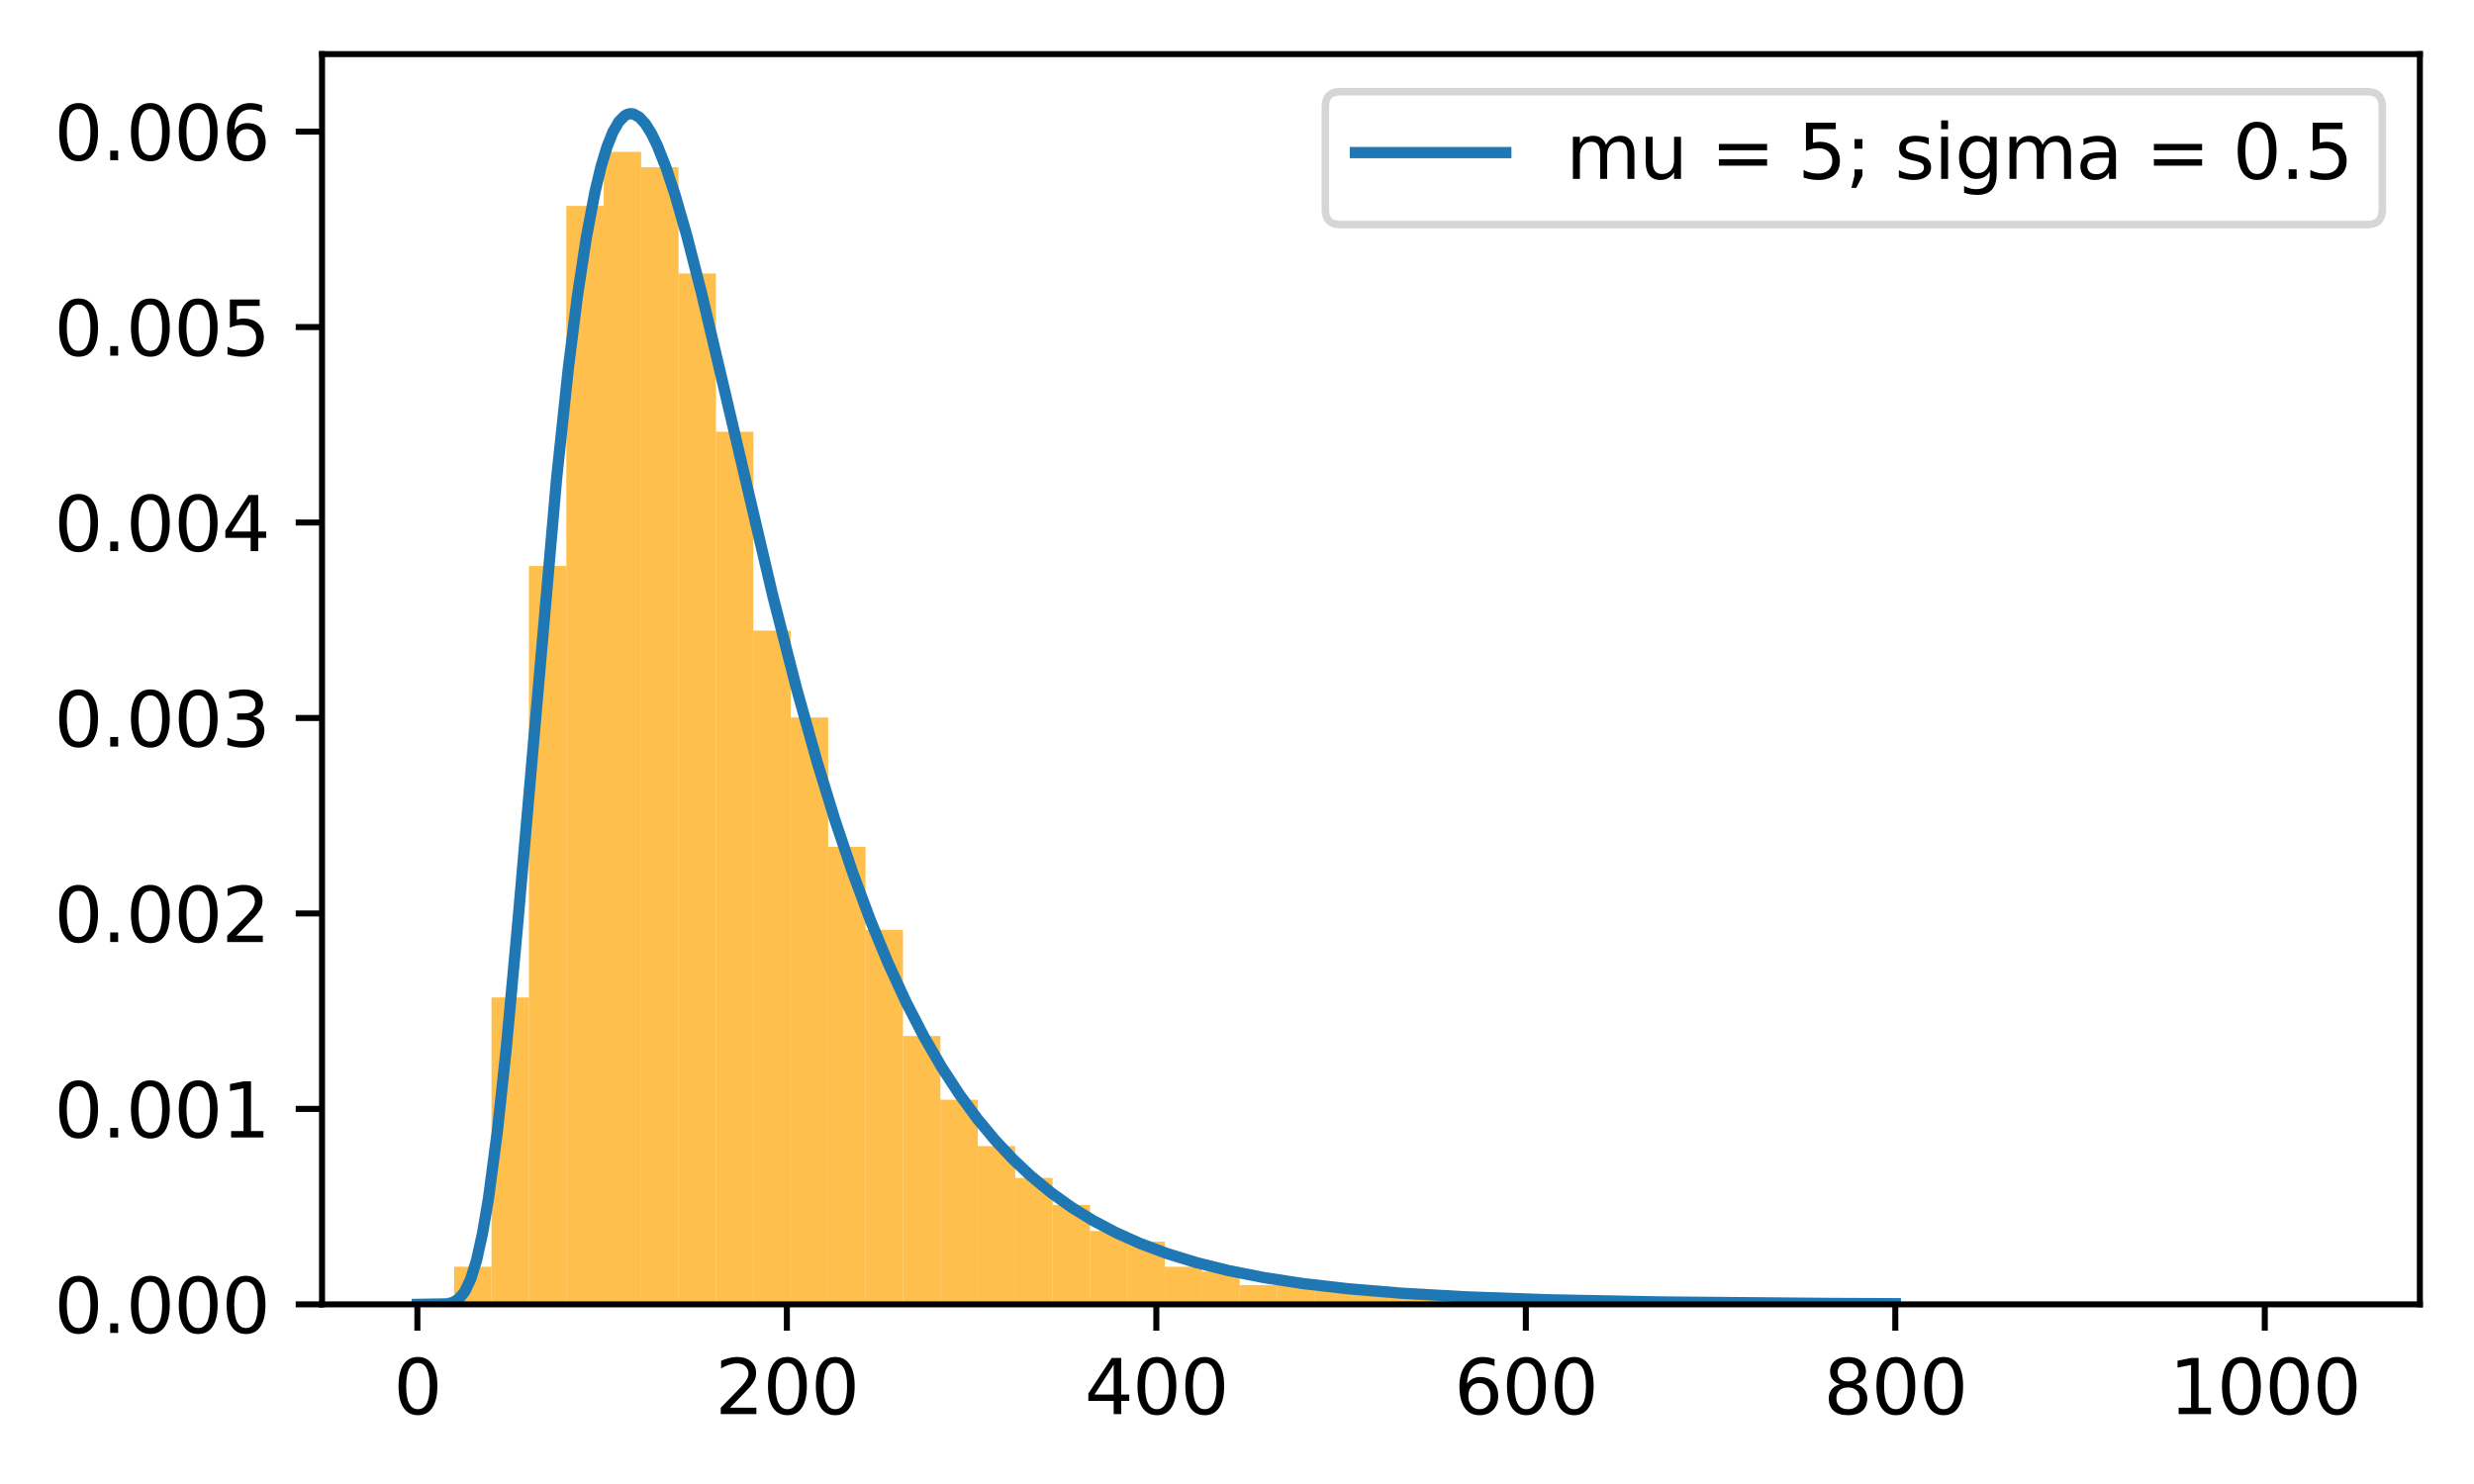 <?xml version="1.0" encoding="utf-8" standalone="no"?>
<!DOCTYPE svg PUBLIC "-//W3C//DTD SVG 1.1//EN"
  "http://www.w3.org/Graphics/SVG/1.1/DTD/svg11.dtd">
<svg xmlns:xlink="http://www.w3.org/1999/xlink" width="329.028pt" height="197.398pt" viewBox="0 0 329.028 197.398" xmlns="http://www.w3.org/2000/svg" version="1.1">
 <defs>
  <style type="text/css">*{stroke-linejoin: round; stroke-linecap: butt}</style>
 </defs>
 <g id="figure_1">
  <g id="patch_1">
   <path d="M 0 197.398 
L 329.028 197.398 
L 329.028 0 
L 0 0 
z
" style="fill: #ffffff"/>
  </g>
  <g id="axes_1">
   <g id="patch_2">
    <path d="M 42.828 173.52 
L 321.828 173.52 
L 321.828 7.2 
L 42.828 7.2 
z
" style="fill: #ffffff"/>
   </g>
   <g id="patch_3">
    <path d="M 60.391 173.52 
L 65.366 173.52 
L 65.366 168.512 
L 60.391 168.512 
z
" clip-path="url(#pf1ffb054bc)" style="fill: #ffa500; opacity: 0.7"/>
   </g>
   <g id="patch_4">
    <path d="M 65.366 173.52 
L 70.341 173.52 
L 70.341 132.686 
L 65.366 132.686 
z
" clip-path="url(#pf1ffb054bc)" style="fill: #ffa500; opacity: 0.7"/>
   </g>
   <g id="patch_5">
    <path d="M 70.341 173.52 
L 75.316 173.52 
L 75.316 75.288 
L 70.341 75.288 
z
" clip-path="url(#pf1ffb054bc)" style="fill: #ffa500; opacity: 0.7"/>
   </g>
   <g id="patch_6">
    <path d="M 75.316 173.52 
L 80.291 173.52 
L 80.291 27.392 
L 75.316 27.392 
z
" clip-path="url(#pf1ffb054bc)" style="fill: #ffa500; opacity: 0.7"/>
   </g>
   <g id="patch_7">
    <path d="M 80.291 173.52 
L 85.266 173.52 
L 85.266 20.201 
L 80.291 20.201 
z
" clip-path="url(#pf1ffb054bc)" style="fill: #ffa500; opacity: 0.7"/>
   </g>
   <g id="patch_8">
    <path d="M 85.266 173.52 
L 90.241 173.52 
L 90.241 22.255 
L 85.266 22.255 
z
" clip-path="url(#pf1ffb054bc)" style="fill: #ffa500; opacity: 0.7"/>
   </g>
   <g id="patch_9">
    <path d="M 90.241 173.52 
L 95.216 173.52 
L 95.216 36.38 
L 90.241 36.38 
z
" clip-path="url(#pf1ffb054bc)" style="fill: #ffa500; opacity: 0.7"/>
   </g>
   <g id="patch_10">
    <path d="M 95.216 173.52 
L 100.192 173.52 
L 100.192 57.439 
L 95.216 57.439 
z
" clip-path="url(#pf1ffb054bc)" style="fill: #ffa500; opacity: 0.7"/>
   </g>
   <g id="patch_11">
    <path d="M 100.192 173.52 
L 105.167 173.52 
L 105.167 83.891 
L 100.192 83.891 
z
" clip-path="url(#pf1ffb054bc)" style="fill: #ffa500; opacity: 0.7"/>
   </g>
   <g id="patch_12">
    <path d="M 105.167 173.52 
L 110.142 173.52 
L 110.142 95.448 
L 105.167 95.448 
z
" clip-path="url(#pf1ffb054bc)" style="fill: #ffa500; opacity: 0.7"/>
   </g>
   <g id="patch_13">
    <path d="M 110.142 173.52 
L 115.117 173.52 
L 115.117 112.655 
L 110.142 112.655 
z
" clip-path="url(#pf1ffb054bc)" style="fill: #ffa500; opacity: 0.7"/>
   </g>
   <g id="patch_14">
    <path d="M 115.117 173.52 
L 120.092 173.52 
L 120.092 123.698 
L 115.117 123.698 
z
" clip-path="url(#pf1ffb054bc)" style="fill: #ffa500; opacity: 0.7"/>
   </g>
   <g id="patch_15">
    <path d="M 120.092 173.52 
L 125.067 173.52 
L 125.067 137.823 
L 120.092 137.823 
z
" clip-path="url(#pf1ffb054bc)" style="fill: #ffa500; opacity: 0.7"/>
   </g>
   <g id="patch_16">
    <path d="M 125.067 173.52 
L 130.042 173.52 
L 130.042 146.297 
L 125.067 146.297 
z
" clip-path="url(#pf1ffb054bc)" style="fill: #ffa500; opacity: 0.7"/>
   </g>
   <g id="patch_17">
    <path d="M 130.042 173.52 
L 135.017 173.52 
L 135.017 152.461 
L 130.042 152.461 
z
" clip-path="url(#pf1ffb054bc)" style="fill: #ffa500; opacity: 0.7"/>
   </g>
   <g id="patch_18">
    <path d="M 135.017 173.52 
L 139.992 173.52 
L 139.992 156.699 
L 135.017 156.699 
z
" clip-path="url(#pf1ffb054bc)" style="fill: #ffa500; opacity: 0.7"/>
   </g>
   <g id="patch_19">
    <path d="M 139.992 173.52 
L 144.968 173.52 
L 144.968 160.294 
L 139.992 160.294 
z
" clip-path="url(#pf1ffb054bc)" style="fill: #ffa500; opacity: 0.7"/>
   </g>
   <g id="patch_20">
    <path d="M 144.968 173.52 
L 149.943 173.52 
L 149.943 163.761 
L 144.968 163.761 
z
" clip-path="url(#pf1ffb054bc)" style="fill: #ffa500; opacity: 0.7"/>
   </g>
   <g id="patch_21">
    <path d="M 149.943 173.52 
L 154.918 173.52 
L 154.918 165.173 
L 149.943 165.173 
z
" clip-path="url(#pf1ffb054bc)" style="fill: #ffa500; opacity: 0.7"/>
   </g>
   <g id="patch_22">
    <path d="M 154.918 173.52 
L 159.893 173.52 
L 159.893 168.512 
L 154.918 168.512 
z
" clip-path="url(#pf1ffb054bc)" style="fill: #ffa500; opacity: 0.7"/>
   </g>
   <g id="patch_23">
    <path d="M 159.893 173.52 
L 164.868 173.52 
L 164.868 169.154 
L 159.893 169.154 
z
" clip-path="url(#pf1ffb054bc)" style="fill: #ffa500; opacity: 0.7"/>
   </g>
   <g id="patch_24">
    <path d="M 164.868 173.52 
L 169.843 173.52 
L 169.843 170.952 
L 164.868 170.952 
z
" clip-path="url(#pf1ffb054bc)" style="fill: #ffa500; opacity: 0.7"/>
   </g>
   <g id="patch_25">
    <path d="M 169.843 173.52 
L 174.818 173.52 
L 174.818 170.438 
L 169.843 170.438 
z
" clip-path="url(#pf1ffb054bc)" style="fill: #ffa500; opacity: 0.7"/>
   </g>
   <g id="patch_26">
    <path d="M 174.818 173.52 
L 179.793 173.52 
L 179.793 170.952 
L 174.818 170.952 
z
" clip-path="url(#pf1ffb054bc)" style="fill: #ffa500; opacity: 0.7"/>
   </g>
   <g id="patch_27">
    <path d="M 179.793 173.52 
L 184.768 173.52 
L 184.768 171.722 
L 179.793 171.722 
z
" clip-path="url(#pf1ffb054bc)" style="fill: #ffa500; opacity: 0.7"/>
   </g>
   <g id="patch_28">
    <path d="M 184.768 173.52 
L 189.744 173.52 
L 189.744 171.465 
L 184.768 171.465 
z
" clip-path="url(#pf1ffb054bc)" style="fill: #ffa500; opacity: 0.7"/>
   </g>
   <g id="patch_29">
    <path d="M 189.744 173.52 
L 194.719 173.52 
L 194.719 172.878 
L 189.744 172.878 
z
" clip-path="url(#pf1ffb054bc)" style="fill: #ffa500; opacity: 0.7"/>
   </g>
   <g id="patch_30">
    <path d="M 194.719 173.52 
L 199.694 173.52 
L 199.694 172.878 
L 194.719 172.878 
z
" clip-path="url(#pf1ffb054bc)" style="fill: #ffa500; opacity: 0.7"/>
   </g>
   <g id="patch_31">
    <path d="M 199.694 173.52 
L 204.669 173.52 
L 204.669 173.135 
L 199.694 173.135 
z
" clip-path="url(#pf1ffb054bc)" style="fill: #ffa500; opacity: 0.7"/>
   </g>
   <g id="patch_32">
    <path d="M 204.669 173.52 
L 209.644 173.52 
L 209.644 173.263 
L 204.669 173.263 
z
" clip-path="url(#pf1ffb054bc)" style="fill: #ffa500; opacity: 0.7"/>
   </g>
   <g id="patch_33">
    <path d="M 209.644 173.52 
L 214.619 173.52 
L 214.619 173.392 
L 209.644 173.392 
z
" clip-path="url(#pf1ffb054bc)" style="fill: #ffa500; opacity: 0.7"/>
   </g>
   <g id="patch_34">
    <path d="M 214.619 173.52 
L 219.594 173.52 
L 219.594 173.392 
L 214.619 173.392 
z
" clip-path="url(#pf1ffb054bc)" style="fill: #ffa500; opacity: 0.7"/>
   </g>
   <g id="patch_35">
    <path d="M 219.594 173.52 
L 224.569 173.52 
L 224.569 173.006 
L 219.594 173.006 
z
" clip-path="url(#pf1ffb054bc)" style="fill: #ffa500; opacity: 0.7"/>
   </g>
   <g id="patch_36">
    <path d="M 224.569 173.52 
L 229.544 173.52 
L 229.544 173.392 
L 224.569 173.392 
z
" clip-path="url(#pf1ffb054bc)" style="fill: #ffa500; opacity: 0.7"/>
   </g>
   <g id="patch_37">
    <path d="M 229.544 173.52 
L 234.52 173.52 
L 234.52 173.392 
L 229.544 173.392 
z
" clip-path="url(#pf1ffb054bc)" style="fill: #ffa500; opacity: 0.7"/>
   </g>
   <g id="patch_38">
    <path d="M 234.52 173.52 
L 239.495 173.52 
L 239.495 173.392 
L 234.52 173.392 
z
" clip-path="url(#pf1ffb054bc)" style="fill: #ffa500; opacity: 0.7"/>
   </g>
   <g id="patch_39">
    <path d="M 239.495 173.52 
L 244.47 173.52 
L 244.47 173.392 
L 239.495 173.392 
z
" clip-path="url(#pf1ffb054bc)" style="fill: #ffa500; opacity: 0.7"/>
   </g>
   <g id="patch_40">
    <path d="M 244.47 173.52 
L 249.445 173.52 
L 249.445 173.392 
L 244.47 173.392 
z
" clip-path="url(#pf1ffb054bc)" style="fill: #ffa500; opacity: 0.7"/>
   </g>
   <g id="patch_41">
    <path d="M 249.445 173.52 
L 254.42 173.52 
L 254.42 173.392 
L 249.445 173.392 
z
" clip-path="url(#pf1ffb054bc)" style="fill: #ffa500; opacity: 0.7"/>
   </g>
   <g id="patch_42">
    <path d="M 254.42 173.52 
L 259.395 173.52 
L 259.395 173.52 
L 254.42 173.52 
z
" clip-path="url(#pf1ffb054bc)" style="fill: #ffa500; opacity: 0.7"/>
   </g>
   <g id="patch_43">
    <path d="M 259.395 173.52 
L 264.37 173.52 
L 264.37 173.52 
L 259.395 173.52 
z
" clip-path="url(#pf1ffb054bc)" style="fill: #ffa500; opacity: 0.7"/>
   </g>
   <g id="patch_44">
    <path d="M 264.37 173.52 
L 269.345 173.52 
L 269.345 173.52 
L 264.37 173.52 
z
" clip-path="url(#pf1ffb054bc)" style="fill: #ffa500; opacity: 0.7"/>
   </g>
   <g id="patch_45">
    <path d="M 269.345 173.52 
L 274.321 173.52 
L 274.321 173.392 
L 269.345 173.392 
z
" clip-path="url(#pf1ffb054bc)" style="fill: #ffa500; opacity: 0.7"/>
   </g>
   <g id="patch_46">
    <path d="M 274.321 173.52 
L 279.296 173.52 
L 279.296 173.263 
L 274.321 173.263 
z
" clip-path="url(#pf1ffb054bc)" style="fill: #ffa500; opacity: 0.7"/>
   </g>
   <g id="patch_47">
    <path d="M 279.296 173.52 
L 284.271 173.52 
L 284.271 173.392 
L 279.296 173.392 
z
" clip-path="url(#pf1ffb054bc)" style="fill: #ffa500; opacity: 0.7"/>
   </g>
   <g id="patch_48">
    <path d="M 284.271 173.52 
L 289.246 173.52 
L 289.246 173.52 
L 284.271 173.52 
z
" clip-path="url(#pf1ffb054bc)" style="fill: #ffa500; opacity: 0.7"/>
   </g>
   <g id="patch_49">
    <path d="M 289.246 173.52 
L 294.221 173.52 
L 294.221 173.52 
L 289.246 173.52 
z
" clip-path="url(#pf1ffb054bc)" style="fill: #ffa500; opacity: 0.7"/>
   </g>
   <g id="patch_50">
    <path d="M 294.221 173.52 
L 299.196 173.52 
L 299.196 173.52 
L 294.221 173.52 
z
" clip-path="url(#pf1ffb054bc)" style="fill: #ffa500; opacity: 0.7"/>
   </g>
   <g id="patch_51">
    <path d="M 299.196 173.52 
L 304.171 173.52 
L 304.171 173.52 
L 299.196 173.52 
z
" clip-path="url(#pf1ffb054bc)" style="fill: #ffa500; opacity: 0.7"/>
   </g>
   <g id="patch_52">
    <path d="M 304.171 173.52 
L 309.146 173.52 
L 309.146 173.392 
L 304.171 173.392 
z
" clip-path="url(#pf1ffb054bc)" style="fill: #ffa500; opacity: 0.7"/>
   </g>
   <g id="matplotlib.axis_1">
    <g id="xtick_1">
     <g id="line2d_1">
      <defs>
       <path id="m7dec91e86b" d="M 0 0 
L 0 3.5 
" style="stroke: #000000; stroke-width: 0.8"/>
      </defs>
      <g>
       <use xlink:href="#m7dec91e86b" x="55.51" y="173.52" style="stroke: #000000; stroke-width: 0.8"/>
      </g>
     </g>
     <g id="text_1">
      <!-- 0 -->
      <g transform="translate(52.329 188.118) scale(0.1 -0.1)">
       <defs>
        <path id="DejaVuSans-30" d="M 2034 4250 
Q 1547 4250 1301 3770 
Q 1056 3291 1056 2328 
Q 1056 1369 1301 889 
Q 1547 409 2034 409 
Q 2525 409 2770 889 
Q 3016 1369 3016 2328 
Q 3016 3291 2770 3770 
Q 2525 4250 2034 4250 
z
M 2034 4750 
Q 2819 4750 3233 4129 
Q 3647 3509 3647 2328 
Q 3647 1150 3233 529 
Q 2819 -91 2034 -91 
Q 1250 -91 836 529 
Q 422 1150 422 2328 
Q 422 3509 836 4129 
Q 1250 4750 2034 4750 
z
" transform="scale(0.016)"/>
       </defs>
       <use xlink:href="#DejaVuSans-30"/>
      </g>
     </g>
    </g>
    <g id="xtick_2">
     <g id="line2d_2">
      <g>
       <use xlink:href="#m7dec91e86b" x="104.649" y="173.52" style="stroke: #000000; stroke-width: 0.8"/>
      </g>
     </g>
     <g id="text_2">
      <!-- 200 -->
      <g transform="translate(95.105 188.118) scale(0.1 -0.1)">
       <defs>
        <path id="DejaVuSans-32" d="M 1228 531 
L 3431 531 
L 3431 0 
L 469 0 
L 469 531 
Q 828 903 1448 1529 
Q 2069 2156 2228 2338 
Q 2531 2678 2651 2914 
Q 2772 3150 2772 3378 
Q 2772 3750 2511 3984 
Q 2250 4219 1831 4219 
Q 1534 4219 1204 4116 
Q 875 4013 500 3803 
L 500 4441 
Q 881 4594 1212 4672 
Q 1544 4750 1819 4750 
Q 2544 4750 2975 4387 
Q 3406 4025 3406 3419 
Q 3406 3131 3298 2873 
Q 3191 2616 2906 2266 
Q 2828 2175 2409 1742 
Q 1991 1309 1228 531 
z
" transform="scale(0.016)"/>
       </defs>
       <use xlink:href="#DejaVuSans-32"/>
       <use xlink:href="#DejaVuSans-30" x="63.623"/>
       <use xlink:href="#DejaVuSans-30" x="127.246"/>
      </g>
     </g>
    </g>
    <g id="xtick_3">
     <g id="line2d_3">
      <g>
       <use xlink:href="#m7dec91e86b" x="153.787" y="173.52" style="stroke: #000000; stroke-width: 0.8"/>
      </g>
     </g>
     <g id="text_3">
      <!-- 400 -->
      <g transform="translate(144.244 188.118) scale(0.1 -0.1)">
       <defs>
        <path id="DejaVuSans-34" d="M 2419 4116 
L 825 1625 
L 2419 1625 
L 2419 4116 
z
M 2253 4666 
L 3047 4666 
L 3047 1625 
L 3713 1625 
L 3713 1100 
L 3047 1100 
L 3047 0 
L 2419 0 
L 2419 1100 
L 313 1100 
L 313 1709 
L 2253 4666 
z
" transform="scale(0.016)"/>
       </defs>
       <use xlink:href="#DejaVuSans-34"/>
       <use xlink:href="#DejaVuSans-30" x="63.623"/>
       <use xlink:href="#DejaVuSans-30" x="127.246"/>
      </g>
     </g>
    </g>
    <g id="xtick_4">
     <g id="line2d_4">
      <g>
       <use xlink:href="#m7dec91e86b" x="202.926" y="173.52" style="stroke: #000000; stroke-width: 0.8"/>
      </g>
     </g>
     <g id="text_4">
      <!-- 600 -->
      <g transform="translate(193.382 188.118) scale(0.1 -0.1)">
       <defs>
        <path id="DejaVuSans-36" d="M 2113 2584 
Q 1688 2584 1439 2293 
Q 1191 2003 1191 1497 
Q 1191 994 1439 701 
Q 1688 409 2113 409 
Q 2538 409 2786 701 
Q 3034 994 3034 1497 
Q 3034 2003 2786 2293 
Q 2538 2584 2113 2584 
z
M 3366 4563 
L 3366 3988 
Q 3128 4100 2886 4159 
Q 2644 4219 2406 4219 
Q 1781 4219 1451 3797 
Q 1122 3375 1075 2522 
Q 1259 2794 1537 2939 
Q 1816 3084 2150 3084 
Q 2853 3084 3261 2657 
Q 3669 2231 3669 1497 
Q 3669 778 3244 343 
Q 2819 -91 2113 -91 
Q 1303 -91 875 529 
Q 447 1150 447 2328 
Q 447 3434 972 4092 
Q 1497 4750 2381 4750 
Q 2619 4750 2861 4703 
Q 3103 4656 3366 4563 
z
" transform="scale(0.016)"/>
       </defs>
       <use xlink:href="#DejaVuSans-36"/>
       <use xlink:href="#DejaVuSans-30" x="63.623"/>
       <use xlink:href="#DejaVuSans-30" x="127.246"/>
      </g>
     </g>
    </g>
    <g id="xtick_5">
     <g id="line2d_5">
      <g>
       <use xlink:href="#m7dec91e86b" x="252.065" y="173.52" style="stroke: #000000; stroke-width: 0.8"/>
      </g>
     </g>
     <g id="text_5">
      <!-- 800 -->
      <g transform="translate(242.521 188.118) scale(0.1 -0.1)">
       <defs>
        <path id="DejaVuSans-38" d="M 2034 2216 
Q 1584 2216 1326 1975 
Q 1069 1734 1069 1313 
Q 1069 891 1326 650 
Q 1584 409 2034 409 
Q 2484 409 2743 651 
Q 3003 894 3003 1313 
Q 3003 1734 2745 1975 
Q 2488 2216 2034 2216 
z
M 1403 2484 
Q 997 2584 770 2862 
Q 544 3141 544 3541 
Q 544 4100 942 4425 
Q 1341 4750 2034 4750 
Q 2731 4750 3128 4425 
Q 3525 4100 3525 3541 
Q 3525 3141 3298 2862 
Q 3072 2584 2669 2484 
Q 3125 2378 3379 2068 
Q 3634 1759 3634 1313 
Q 3634 634 3220 271 
Q 2806 -91 2034 -91 
Q 1263 -91 848 271 
Q 434 634 434 1313 
Q 434 1759 690 2068 
Q 947 2378 1403 2484 
z
M 1172 3481 
Q 1172 3119 1398 2916 
Q 1625 2713 2034 2713 
Q 2441 2713 2670 2916 
Q 2900 3119 2900 3481 
Q 2900 3844 2670 4047 
Q 2441 4250 2034 4250 
Q 1625 4250 1398 4047 
Q 1172 3844 1172 3481 
z
" transform="scale(0.016)"/>
       </defs>
       <use xlink:href="#DejaVuSans-38"/>
       <use xlink:href="#DejaVuSans-30" x="63.623"/>
       <use xlink:href="#DejaVuSans-30" x="127.246"/>
      </g>
     </g>
    </g>
    <g id="xtick_6">
     <g id="line2d_6">
      <g>
       <use xlink:href="#m7dec91e86b" x="301.203" y="173.52" style="stroke: #000000; stroke-width: 0.8"/>
      </g>
     </g>
     <g id="text_6">
      <!-- 1000 -->
      <g transform="translate(288.478 188.118) scale(0.1 -0.1)">
       <defs>
        <path id="DejaVuSans-31" d="M 794 531 
L 1825 531 
L 1825 4091 
L 703 3866 
L 703 4441 
L 1819 4666 
L 2450 4666 
L 2450 531 
L 3481 531 
L 3481 0 
L 794 0 
L 794 531 
z
" transform="scale(0.016)"/>
       </defs>
       <use xlink:href="#DejaVuSans-31"/>
       <use xlink:href="#DejaVuSans-30" x="63.623"/>
       <use xlink:href="#DejaVuSans-30" x="127.246"/>
       <use xlink:href="#DejaVuSans-30" x="190.869"/>
      </g>
     </g>
    </g>
   </g>
   <g id="matplotlib.axis_2">
    <g id="ytick_1">
     <g id="line2d_7">
      <defs>
       <path id="mbde8e0b2da" d="M 0 0 
L -3.5 0 
" style="stroke: #000000; stroke-width: 0.8"/>
      </defs>
      <g>
       <use xlink:href="#mbde8e0b2da" x="42.828" y="173.52" style="stroke: #000000; stroke-width: 0.8"/>
      </g>
     </g>
     <g id="text_7">
      <!-- 0.000 -->
      <g transform="translate(7.2 177.319) scale(0.1 -0.1)">
       <defs>
        <path id="DejaVuSans-2e" d="M 684 794 
L 1344 794 
L 1344 0 
L 684 0 
L 684 794 
z
" transform="scale(0.016)"/>
       </defs>
       <use xlink:href="#DejaVuSans-30"/>
       <use xlink:href="#DejaVuSans-2e" x="63.623"/>
       <use xlink:href="#DejaVuSans-30" x="95.41"/>
       <use xlink:href="#DejaVuSans-30" x="159.033"/>
       <use xlink:href="#DejaVuSans-30" x="222.656"/>
      </g>
     </g>
    </g>
    <g id="ytick_2">
     <g id="line2d_8">
      <g>
       <use xlink:href="#mbde8e0b2da" x="42.828" y="147.518" style="stroke: #000000; stroke-width: 0.8"/>
      </g>
     </g>
     <g id="text_8">
      <!-- 0.001 -->
      <g transform="translate(7.2 151.317) scale(0.1 -0.1)">
       <use xlink:href="#DejaVuSans-30"/>
       <use xlink:href="#DejaVuSans-2e" x="63.623"/>
       <use xlink:href="#DejaVuSans-30" x="95.41"/>
       <use xlink:href="#DejaVuSans-30" x="159.033"/>
       <use xlink:href="#DejaVuSans-31" x="222.656"/>
      </g>
     </g>
    </g>
    <g id="ytick_3">
     <g id="line2d_9">
      <g>
       <use xlink:href="#mbde8e0b2da" x="42.828" y="121.517" style="stroke: #000000; stroke-width: 0.8"/>
      </g>
     </g>
     <g id="text_9">
      <!-- 0.002 -->
      <g transform="translate(7.2 125.316) scale(0.1 -0.1)">
       <use xlink:href="#DejaVuSans-30"/>
       <use xlink:href="#DejaVuSans-2e" x="63.623"/>
       <use xlink:href="#DejaVuSans-30" x="95.41"/>
       <use xlink:href="#DejaVuSans-30" x="159.033"/>
       <use xlink:href="#DejaVuSans-32" x="222.656"/>
      </g>
     </g>
    </g>
    <g id="ytick_4">
     <g id="line2d_10">
      <g>
       <use xlink:href="#mbde8e0b2da" x="42.828" y="95.515" style="stroke: #000000; stroke-width: 0.8"/>
      </g>
     </g>
     <g id="text_10">
      <!-- 0.003 -->
      <g transform="translate(7.2 99.314) scale(0.1 -0.1)">
       <defs>
        <path id="DejaVuSans-33" d="M 2597 2516 
Q 3050 2419 3304 2112 
Q 3559 1806 3559 1356 
Q 3559 666 3084 287 
Q 2609 -91 1734 -91 
Q 1441 -91 1130 -33 
Q 819 25 488 141 
L 488 750 
Q 750 597 1062 519 
Q 1375 441 1716 441 
Q 2309 441 2620 675 
Q 2931 909 2931 1356 
Q 2931 1769 2642 2001 
Q 2353 2234 1838 2234 
L 1294 2234 
L 1294 2753 
L 1863 2753 
Q 2328 2753 2575 2939 
Q 2822 3125 2822 3475 
Q 2822 3834 2567 4026 
Q 2313 4219 1838 4219 
Q 1578 4219 1281 4162 
Q 984 4106 628 3988 
L 628 4550 
Q 988 4650 1302 4700 
Q 1616 4750 1894 4750 
Q 2613 4750 3031 4423 
Q 3450 4097 3450 3541 
Q 3450 3153 3228 2886 
Q 3006 2619 2597 2516 
z
" transform="scale(0.016)"/>
       </defs>
       <use xlink:href="#DejaVuSans-30"/>
       <use xlink:href="#DejaVuSans-2e" x="63.623"/>
       <use xlink:href="#DejaVuSans-30" x="95.41"/>
       <use xlink:href="#DejaVuSans-30" x="159.033"/>
       <use xlink:href="#DejaVuSans-33" x="222.656"/>
      </g>
     </g>
    </g>
    <g id="ytick_5">
     <g id="line2d_11">
      <g>
       <use xlink:href="#mbde8e0b2da" x="42.828" y="69.513" style="stroke: #000000; stroke-width: 0.8"/>
      </g>
     </g>
     <g id="text_11">
      <!-- 0.004 -->
      <g transform="translate(7.2 73.312) scale(0.1 -0.1)">
       <use xlink:href="#DejaVuSans-30"/>
       <use xlink:href="#DejaVuSans-2e" x="63.623"/>
       <use xlink:href="#DejaVuSans-30" x="95.41"/>
       <use xlink:href="#DejaVuSans-30" x="159.033"/>
       <use xlink:href="#DejaVuSans-34" x="222.656"/>
      </g>
     </g>
    </g>
    <g id="ytick_6">
     <g id="line2d_12">
      <g>
       <use xlink:href="#mbde8e0b2da" x="42.828" y="43.511" style="stroke: #000000; stroke-width: 0.8"/>
      </g>
     </g>
     <g id="text_12">
      <!-- 0.005 -->
      <g transform="translate(7.2 47.311) scale(0.1 -0.1)">
       <defs>
        <path id="DejaVuSans-35" d="M 691 4666 
L 3169 4666 
L 3169 4134 
L 1269 4134 
L 1269 2991 
Q 1406 3038 1543 3061 
Q 1681 3084 1819 3084 
Q 2600 3084 3056 2656 
Q 3513 2228 3513 1497 
Q 3513 744 3044 326 
Q 2575 -91 1722 -91 
Q 1428 -91 1123 -41 
Q 819 9 494 109 
L 494 744 
Q 775 591 1075 516 
Q 1375 441 1709 441 
Q 2250 441 2565 725 
Q 2881 1009 2881 1497 
Q 2881 1984 2565 2268 
Q 2250 2553 1709 2553 
Q 1456 2553 1204 2497 
Q 953 2441 691 2322 
L 691 4666 
z
" transform="scale(0.016)"/>
       </defs>
       <use xlink:href="#DejaVuSans-30"/>
       <use xlink:href="#DejaVuSans-2e" x="63.623"/>
       <use xlink:href="#DejaVuSans-30" x="95.41"/>
       <use xlink:href="#DejaVuSans-30" x="159.033"/>
       <use xlink:href="#DejaVuSans-35" x="222.656"/>
      </g>
     </g>
    </g>
    <g id="ytick_7">
     <g id="line2d_13">
      <g>
       <use xlink:href="#mbde8e0b2da" x="42.828" y="17.51" style="stroke: #000000; stroke-width: 0.8"/>
      </g>
     </g>
     <g id="text_13">
      <!-- 0.006 -->
      <g transform="translate(7.2 21.309) scale(0.1 -0.1)">
       <use xlink:href="#DejaVuSans-30"/>
       <use xlink:href="#DejaVuSans-2e" x="63.623"/>
       <use xlink:href="#DejaVuSans-30" x="95.41"/>
       <use xlink:href="#DejaVuSans-30" x="159.033"/>
       <use xlink:href="#DejaVuSans-36" x="222.656"/>
      </g>
     </g>
    </g>
   </g>
   <g id="line2d_14">
    <path d="M 55.51 173.52 
L 59.449 173.455 
L 60.237 173.265 
L 61.025 172.784 
L 61.812 171.817 
L 62.6 170.153 
L 63.388 167.609 
L 64.176 164.057 
L 64.963 159.431 
L 66.145 150.512 
L 67.327 139.478 
L 68.902 122.347 
L 74.023 63.68 
L 75.599 48.876 
L 76.78 39.489 
L 77.962 31.676 
L 79.144 25.452 
L 79.932 22.168 
L 80.719 19.551 
L 81.507 17.573 
L 82.295 16.199 
L 83.083 15.395 
L 83.477 15.194 
L 83.871 15.12 
L 84.264 15.169 
L 85.052 15.613 
L 85.84 16.486 
L 86.628 17.747 
L 87.416 19.358 
L 88.597 22.348 
L 89.779 25.92 
L 91.355 31.4 
L 93.324 39.078 
L 96.475 52.418 
L 102.778 79.27 
L 105.929 91.571 
L 108.686 101.412 
L 111.049 109.11 
L 113.413 116.123 
L 115.776 122.471 
L 118.14 128.186 
L 120.503 133.31 
L 122.866 137.887 
L 125.23 141.964 
L 127.593 145.588 
L 129.957 148.803 
L 132.32 151.651 
L 134.683 154.172 
L 137.047 156.4 
L 139.804 158.674 
L 142.561 160.641 
L 145.319 162.342 
L 148.47 164.007 
L 151.621 165.416 
L 155.166 166.746 
L 159.105 167.961 
L 163.438 169.038 
L 168.165 169.968 
L 173.285 170.751 
L 179.194 171.434 
L 186.284 172.027 
L 194.95 172.519 
L 205.979 172.911 
L 220.947 173.202 
L 243.399 173.395 
L 252.065 173.431 
L 252.065 173.431 
" clip-path="url(#pf1ffb054bc)" style="fill: none; stroke: #1f77b4; stroke-width: 1.5; stroke-linecap: square"/>
   </g>
   <g id="patch_53">
    <path d="M 42.828 173.52 
L 42.828 7.2 
" style="fill: none; stroke: #000000; stroke-width: 0.8; stroke-linejoin: miter; stroke-linecap: square"/>
   </g>
   <g id="patch_54">
    <path d="M 321.828 173.52 
L 321.828 7.2 
" style="fill: none; stroke: #000000; stroke-width: 0.8; stroke-linejoin: miter; stroke-linecap: square"/>
   </g>
   <g id="patch_55">
    <path d="M 42.828 173.52 
L 321.828 173.52 
" style="fill: none; stroke: #000000; stroke-width: 0.8; stroke-linejoin: miter; stroke-linecap: square"/>
   </g>
   <g id="patch_56">
    <path d="M 42.828 7.2 
L 321.828 7.2 
" style="fill: none; stroke: #000000; stroke-width: 0.8; stroke-linejoin: miter; stroke-linecap: square"/>
   </g>
   <g id="legend_1">
    <g id="patch_57">
     <path d="M 178.261 29.878 
L 314.828 29.878 
Q 316.828 29.878 316.828 27.878 
L 316.828 14.2 
Q 316.828 12.2 314.828 12.2 
L 178.261 12.2 
Q 176.261 12.2 176.261 14.2 
L 176.261 27.878 
Q 176.261 29.878 178.261 29.878 
z
" style="fill: #ffffff; opacity: 0.8; stroke: #cccccc; stroke-linejoin: miter"/>
    </g>
    <g id="line2d_15">
     <path d="M 180.261 20.298 
L 190.261 20.298 
L 200.261 20.298 
" style="fill: none; stroke: #1f77b4; stroke-width: 1.5; stroke-linecap: square"/>
    </g>
    <g id="text_14">
     <!-- mu = 5; sigma = 0.5 -->
     <g transform="translate(208.261 23.798) scale(0.1 -0.1)">
      <defs>
       <path id="DejaVuSans-6d" d="M 3328 2828 
Q 3544 3216 3844 3400 
Q 4144 3584 4550 3584 
Q 5097 3584 5394 3201 
Q 5691 2819 5691 2113 
L 5691 0 
L 5113 0 
L 5113 2094 
Q 5113 2597 4934 2840 
Q 4756 3084 4391 3084 
Q 3944 3084 3684 2787 
Q 3425 2491 3425 1978 
L 3425 0 
L 2847 0 
L 2847 2094 
Q 2847 2600 2669 2842 
Q 2491 3084 2119 3084 
Q 1678 3084 1418 2786 
Q 1159 2488 1159 1978 
L 1159 0 
L 581 0 
L 581 3500 
L 1159 3500 
L 1159 2956 
Q 1356 3278 1631 3431 
Q 1906 3584 2284 3584 
Q 2666 3584 2933 3390 
Q 3200 3197 3328 2828 
z
" transform="scale(0.016)"/>
       <path id="DejaVuSans-75" d="M 544 1381 
L 544 3500 
L 1119 3500 
L 1119 1403 
Q 1119 906 1312 657 
Q 1506 409 1894 409 
Q 2359 409 2629 706 
Q 2900 1003 2900 1516 
L 2900 3500 
L 3475 3500 
L 3475 0 
L 2900 0 
L 2900 538 
Q 2691 219 2414 64 
Q 2138 -91 1772 -91 
Q 1169 -91 856 284 
Q 544 659 544 1381 
z
M 1991 3584 
L 1991 3584 
z
" transform="scale(0.016)"/>
       <path id="DejaVuSans-20" transform="scale(0.016)"/>
       <path id="DejaVuSans-3d" d="M 678 2906 
L 4684 2906 
L 4684 2381 
L 678 2381 
L 678 2906 
z
M 678 1631 
L 4684 1631 
L 4684 1100 
L 678 1100 
L 678 1631 
z
" transform="scale(0.016)"/>
       <path id="DejaVuSans-3b" d="M 750 3309 
L 1409 3309 
L 1409 2516 
L 750 2516 
L 750 3309 
z
M 750 794 
L 1409 794 
L 1409 256 
L 897 -744 
L 494 -744 
L 750 256 
L 750 794 
z
" transform="scale(0.016)"/>
       <path id="DejaVuSans-73" d="M 2834 3397 
L 2834 2853 
Q 2591 2978 2328 3040 
Q 2066 3103 1784 3103 
Q 1356 3103 1142 2972 
Q 928 2841 928 2578 
Q 928 2378 1081 2264 
Q 1234 2150 1697 2047 
L 1894 2003 
Q 2506 1872 2764 1633 
Q 3022 1394 3022 966 
Q 3022 478 2636 193 
Q 2250 -91 1575 -91 
Q 1294 -91 989 -36 
Q 684 19 347 128 
L 347 722 
Q 666 556 975 473 
Q 1284 391 1588 391 
Q 1994 391 2212 530 
Q 2431 669 2431 922 
Q 2431 1156 2273 1281 
Q 2116 1406 1581 1522 
L 1381 1569 
Q 847 1681 609 1914 
Q 372 2147 372 2553 
Q 372 3047 722 3315 
Q 1072 3584 1716 3584 
Q 2034 3584 2315 3537 
Q 2597 3491 2834 3397 
z
" transform="scale(0.016)"/>
       <path id="DejaVuSans-69" d="M 603 3500 
L 1178 3500 
L 1178 0 
L 603 0 
L 603 3500 
z
M 603 4863 
L 1178 4863 
L 1178 4134 
L 603 4134 
L 603 4863 
z
" transform="scale(0.016)"/>
       <path id="DejaVuSans-67" d="M 2906 1791 
Q 2906 2416 2648 2759 
Q 2391 3103 1925 3103 
Q 1463 3103 1205 2759 
Q 947 2416 947 1791 
Q 947 1169 1205 825 
Q 1463 481 1925 481 
Q 2391 481 2648 825 
Q 2906 1169 2906 1791 
z
M 3481 434 
Q 3481 -459 3084 -895 
Q 2688 -1331 1869 -1331 
Q 1566 -1331 1297 -1286 
Q 1028 -1241 775 -1147 
L 775 -588 
Q 1028 -725 1275 -790 
Q 1522 -856 1778 -856 
Q 2344 -856 2625 -561 
Q 2906 -266 2906 331 
L 2906 616 
Q 2728 306 2450 153 
Q 2172 0 1784 0 
Q 1141 0 747 490 
Q 353 981 353 1791 
Q 353 2603 747 3093 
Q 1141 3584 1784 3584 
Q 2172 3584 2450 3431 
Q 2728 3278 2906 2969 
L 2906 3500 
L 3481 3500 
L 3481 434 
z
" transform="scale(0.016)"/>
       <path id="DejaVuSans-61" d="M 2194 1759 
Q 1497 1759 1228 1600 
Q 959 1441 959 1056 
Q 959 750 1161 570 
Q 1363 391 1709 391 
Q 2188 391 2477 730 
Q 2766 1069 2766 1631 
L 2766 1759 
L 2194 1759 
z
M 3341 1997 
L 3341 0 
L 2766 0 
L 2766 531 
Q 2569 213 2275 61 
Q 1981 -91 1556 -91 
Q 1019 -91 701 211 
Q 384 513 384 1019 
Q 384 1609 779 1909 
Q 1175 2209 1959 2209 
L 2766 2209 
L 2766 2266 
Q 2766 2663 2505 2880 
Q 2244 3097 1772 3097 
Q 1472 3097 1187 3025 
Q 903 2953 641 2809 
L 641 3341 
Q 956 3463 1253 3523 
Q 1550 3584 1831 3584 
Q 2591 3584 2966 3190 
Q 3341 2797 3341 1997 
z
" transform="scale(0.016)"/>
      </defs>
      <use xlink:href="#DejaVuSans-6d"/>
      <use xlink:href="#DejaVuSans-75" x="97.412"/>
      <use xlink:href="#DejaVuSans-20" x="160.791"/>
      <use xlink:href="#DejaVuSans-3d" x="192.578"/>
      <use xlink:href="#DejaVuSans-20" x="276.367"/>
      <use xlink:href="#DejaVuSans-35" x="308.154"/>
      <use xlink:href="#DejaVuSans-3b" x="371.777"/>
      <use xlink:href="#DejaVuSans-20" x="405.469"/>
      <use xlink:href="#DejaVuSans-73" x="437.256"/>
      <use xlink:href="#DejaVuSans-69" x="489.355"/>
      <use xlink:href="#DejaVuSans-67" x="517.139"/>
      <use xlink:href="#DejaVuSans-6d" x="580.615"/>
      <use xlink:href="#DejaVuSans-61" x="678.027"/>
      <use xlink:href="#DejaVuSans-20" x="739.307"/>
      <use xlink:href="#DejaVuSans-3d" x="771.094"/>
      <use xlink:href="#DejaVuSans-20" x="854.883"/>
      <use xlink:href="#DejaVuSans-30" x="886.67"/>
      <use xlink:href="#DejaVuSans-2e" x="950.293"/>
      <use xlink:href="#DejaVuSans-35" x="982.08"/>
     </g>
    </g>
   </g>
  </g>
 </g>
 <defs>
  <clipPath id="pf1ffb054bc">
   <rect x="42.828" y="7.2" width="279" height="166.32"/>
  </clipPath>
 </defs>
</svg>

